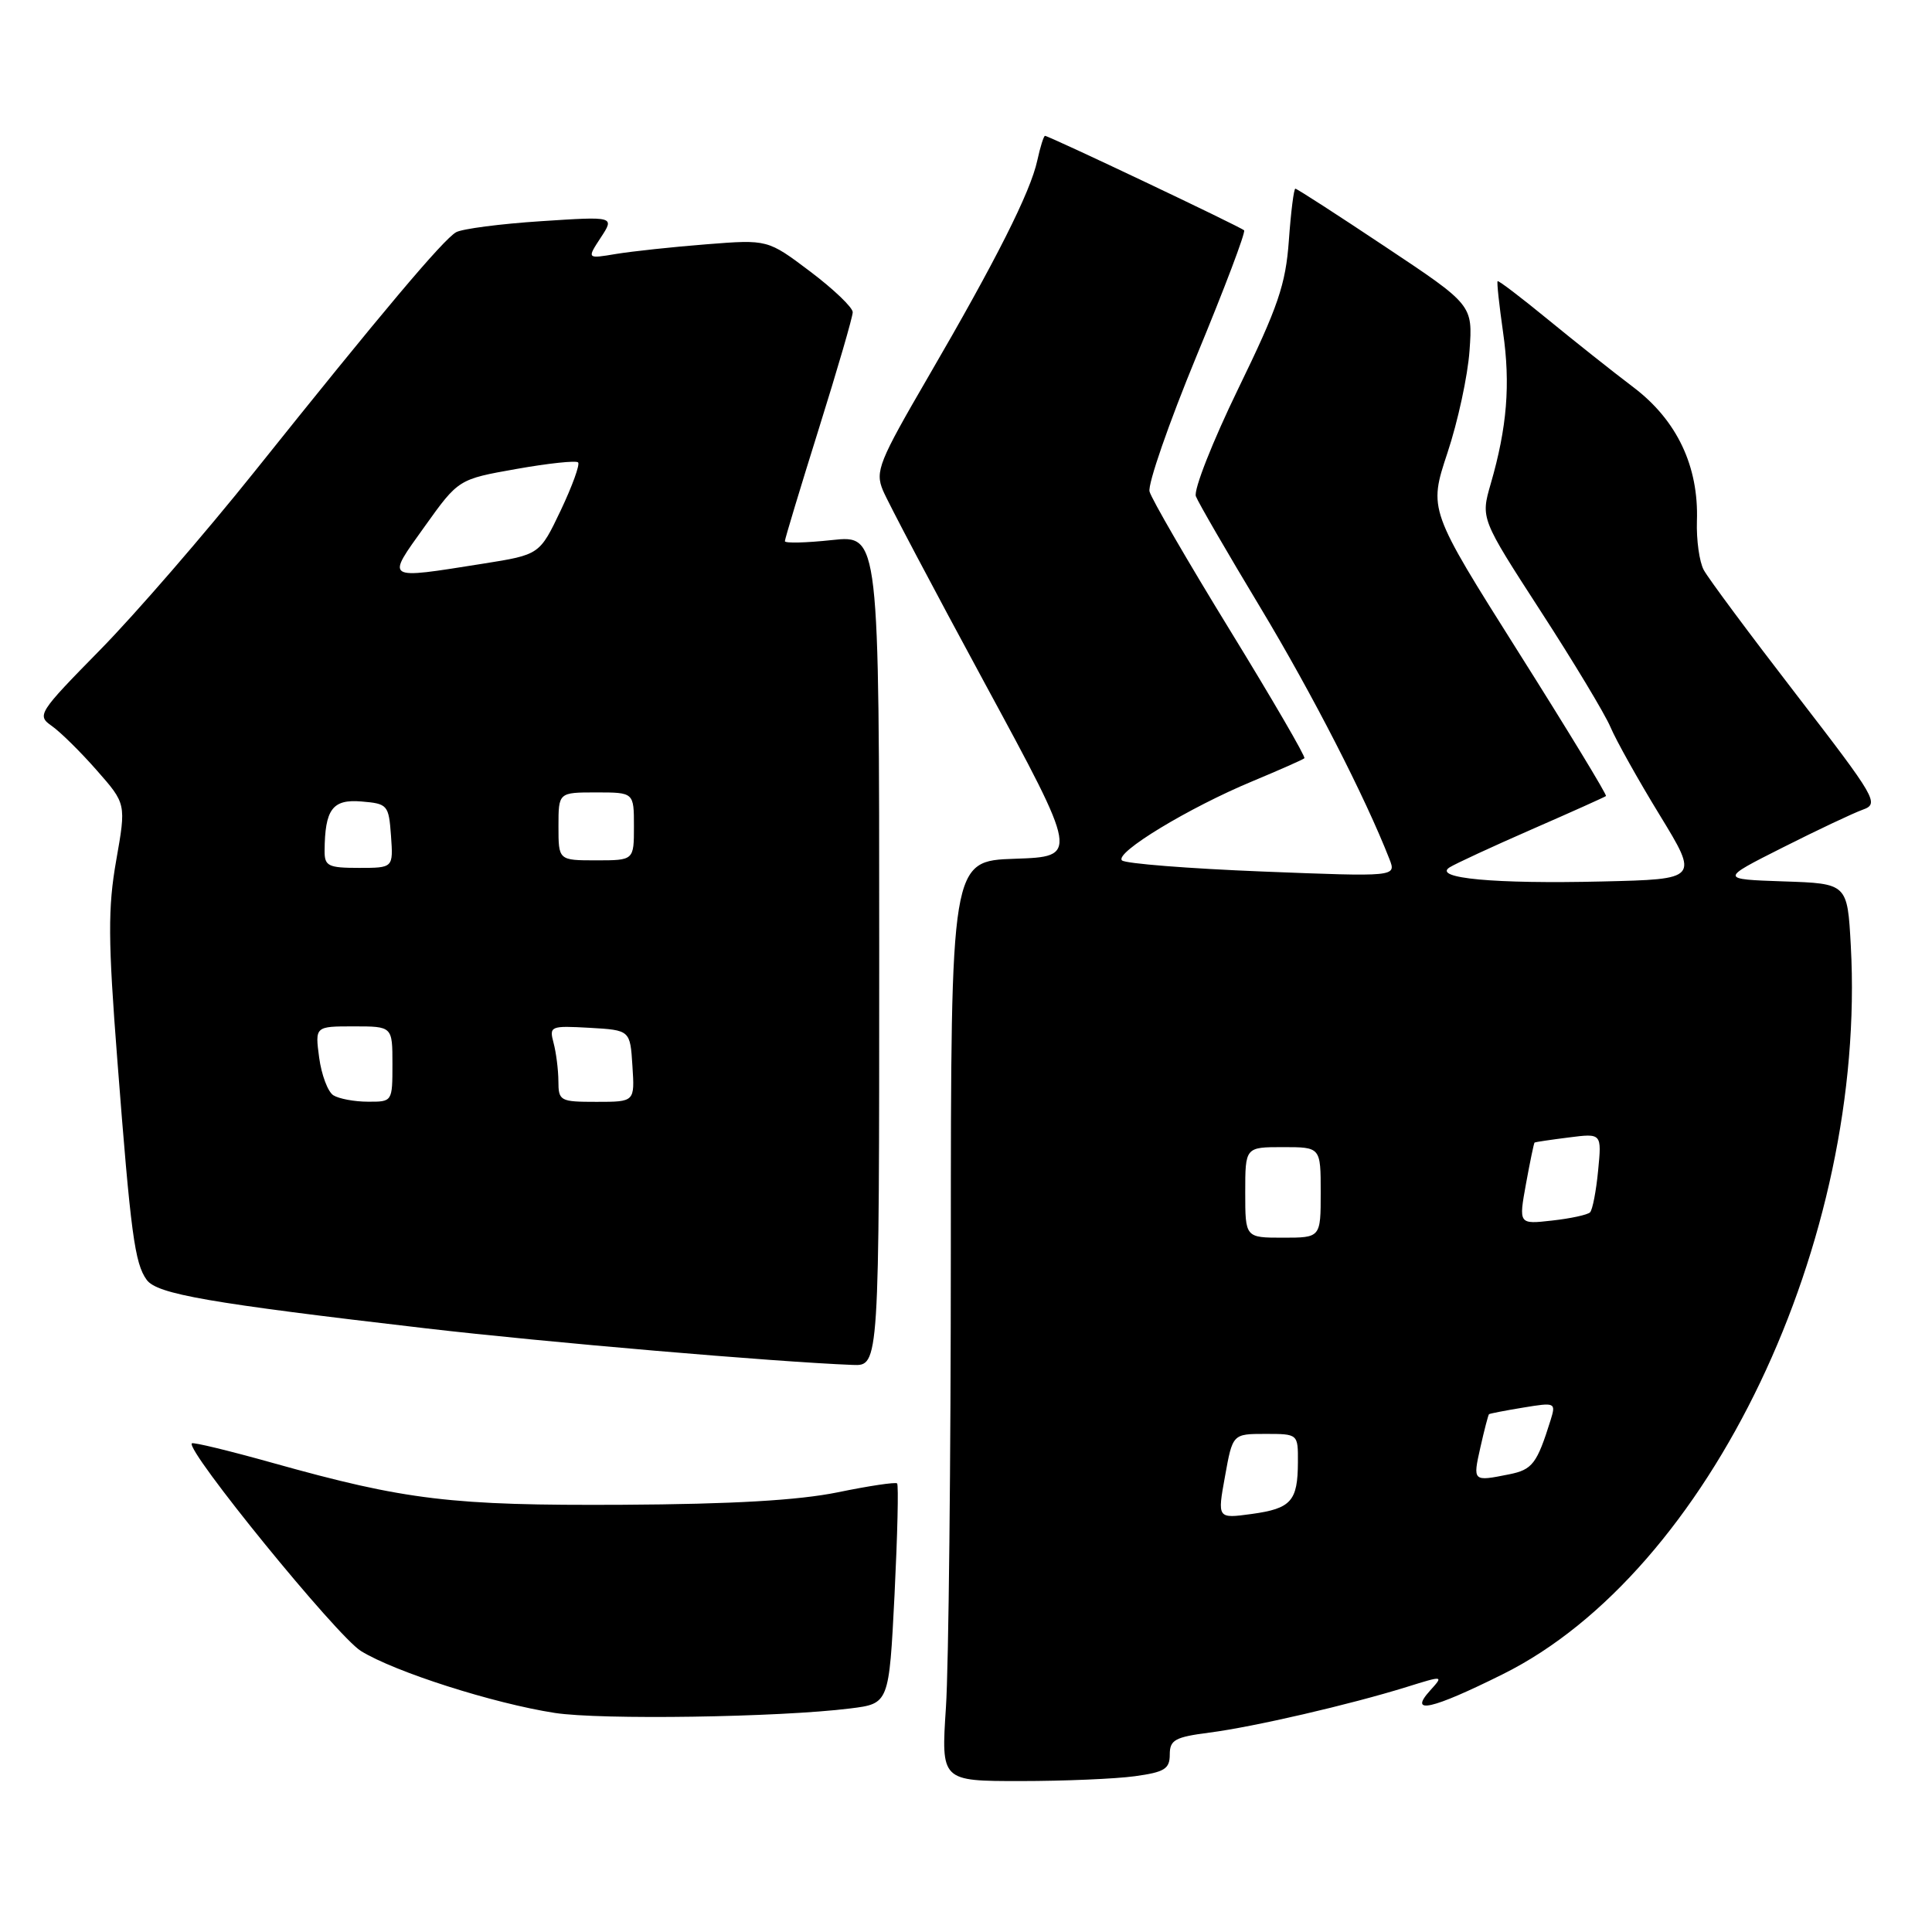 <?xml version="1.0" encoding="UTF-8" standalone="no"?>
<!DOCTYPE svg PUBLIC "-//W3C//DTD SVG 1.1//EN" "http://www.w3.org/Graphics/SVG/1.1/DTD/svg11.dtd" >
<svg xmlns="http://www.w3.org/2000/svg" xmlns:xlink="http://www.w3.org/1999/xlink" version="1.1" viewBox="0 0 256 256">
 <g >
 <path fill="currentColor"
d=" M 150.36 235.36 C 154.31 234.82 155.00 234.39 155.00 232.49 C 155.00 230.55 155.68 230.17 160.25 229.58 C 166.09 228.83 178.88 225.87 186.40 223.53 C 191.28 222.01 191.30 222.01 189.50 224.00 C 186.57 227.24 189.69 226.54 199.13 221.84 C 226.48 208.25 247.38 164.47 245.24 125.29 C 244.79 117.07 244.79 117.07 236.34 116.79 C 227.89 116.50 227.89 116.50 236.20 112.31 C 240.76 110.01 245.54 107.75 246.82 107.29 C 249.04 106.49 248.67 105.85 237.98 91.98 C 231.84 84.02 226.34 76.62 225.76 75.53 C 225.17 74.45 224.77 71.53 224.85 69.03 C 225.10 61.80 222.21 55.70 216.47 51.34 C 213.73 49.27 208.61 45.20 205.07 42.30 C 201.53 39.40 198.55 37.13 198.44 37.26 C 198.32 37.39 198.65 40.42 199.16 44.00 C 200.16 50.92 199.69 56.65 197.53 64.10 C 196.20 68.70 196.20 68.70 204.12 80.94 C 208.48 87.66 212.65 94.59 213.39 96.33 C 214.13 98.08 217.06 103.33 219.92 108.00 C 225.11 116.50 225.11 116.50 212.30 116.80 C 198.04 117.14 189.79 116.38 192.08 114.93 C 192.86 114.44 197.78 112.16 203.00 109.88 C 208.22 107.60 212.63 105.62 212.80 105.48 C 212.96 105.35 207.74 96.76 201.19 86.39 C 189.30 67.54 189.30 67.54 191.79 60.02 C 193.17 55.88 194.49 49.78 194.72 46.46 C 195.15 40.41 195.15 40.41 183.58 32.71 C 177.22 28.47 171.85 25.00 171.64 25.00 C 171.44 25.00 171.05 28.09 170.78 31.87 C 170.36 37.70 169.36 40.64 164.08 51.49 C 160.67 58.51 158.14 64.93 158.46 65.76 C 158.78 66.60 162.63 73.24 167.02 80.53 C 173.88 91.94 180.87 105.56 184.11 113.84 C 185.02 116.18 185.02 116.18 167.26 115.48 C 157.49 115.09 149.13 114.43 148.67 114.01 C 147.62 113.03 157.52 107.02 166.00 103.50 C 169.57 102.01 172.65 100.65 172.84 100.47 C 173.03 100.29 168.60 92.67 162.99 83.53 C 157.38 74.39 152.58 66.11 152.32 65.13 C 152.07 64.15 154.88 56.06 158.56 47.14 C 162.25 38.23 165.08 30.75 164.85 30.52 C 164.40 30.06 138.98 18.00 138.47 18.00 C 138.30 18.00 137.84 19.46 137.45 21.25 C 136.55 25.44 131.97 34.51 123.01 49.91 C 116.45 61.19 115.94 62.45 116.99 64.97 C 117.61 66.48 123.71 78.02 130.53 90.61 C 142.93 113.50 142.93 113.50 134.47 113.79 C 126.00 114.08 126.00 114.08 125.99 165.29 C 125.99 193.46 125.70 220.89 125.34 226.25 C 124.70 236.00 124.70 236.00 135.21 236.00 C 140.99 236.00 147.81 235.71 150.36 235.36 Z  M 112.65 226.38 C 117.80 225.74 117.80 225.74 118.53 211.33 C 118.92 203.40 119.08 196.75 118.87 196.56 C 118.67 196.36 115.12 196.89 111.00 197.74 C 105.79 198.80 97.08 199.31 82.50 199.39 C 59.78 199.51 53.80 198.79 36.12 193.84 C 30.41 192.24 25.59 191.07 25.42 191.25 C 24.55 192.12 44.64 216.80 47.83 218.77 C 52.31 221.54 65.37 225.71 73.50 226.97 C 79.57 227.91 103.19 227.56 112.65 226.38 Z  M 116.50 125.95 C 116.50 70.89 116.50 70.89 110.25 71.56 C 106.81 71.93 104.00 72.00 104.00 71.71 C 104.00 71.42 106.02 64.73 108.49 56.84 C 110.96 48.95 112.99 41.99 112.99 41.37 C 113.00 40.75 110.46 38.32 107.36 35.98 C 101.72 31.73 101.72 31.73 93.61 32.37 C 89.15 32.72 83.76 33.30 81.63 33.65 C 77.76 34.30 77.76 34.30 79.60 31.49 C 81.45 28.67 81.45 28.67 71.68 29.31 C 66.30 29.66 61.25 30.32 60.44 30.77 C 58.74 31.72 50.50 41.51 33.72 62.50 C 27.12 70.75 17.92 81.38 13.26 86.12 C 5.06 94.47 4.86 94.79 6.86 96.19 C 8.00 96.99 10.68 99.63 12.82 102.07 C 16.72 106.50 16.72 106.50 15.40 114.00 C 14.29 120.30 14.31 124.53 15.55 140.50 C 17.32 163.47 17.85 167.41 19.44 169.59 C 20.82 171.48 27.63 172.66 56.50 176.02 C 72.23 177.85 102.66 180.46 113.00 180.86 C 116.50 181.00 116.50 181.00 116.50 125.95 Z  M 162.32 195.62 C 163.33 190.00 163.33 190.00 167.67 190.00 C 172.00 190.00 172.00 190.00 171.98 193.75 C 171.96 198.91 171.09 199.89 165.85 200.61 C 161.30 201.23 161.30 201.23 162.32 195.62 Z  M 196.16 191.78 C 196.68 189.46 197.20 187.48 197.30 187.39 C 197.41 187.30 199.46 186.90 201.85 186.51 C 206.08 185.81 206.18 185.85 205.47 188.15 C 203.65 193.96 203.06 194.74 199.95 195.36 C 195.15 196.32 195.14 196.32 196.16 191.78 Z  M 165.00 158.00 C 165.00 152.00 165.00 152.00 170.00 152.00 C 175.00 152.00 175.00 152.00 175.00 158.00 C 175.00 164.00 175.00 164.00 170.00 164.00 C 165.00 164.00 165.00 164.00 165.00 158.00 Z  M 202.20 156.87 C 202.74 153.92 203.25 151.45 203.34 151.39 C 203.43 151.33 205.47 151.02 207.87 150.72 C 212.24 150.16 212.24 150.16 211.76 155.10 C 211.50 157.82 211.02 160.31 210.69 160.64 C 210.37 160.97 208.10 161.46 205.66 161.73 C 201.23 162.23 201.23 162.23 202.20 156.87 Z  M 44.17 145.13 C 43.44 144.67 42.60 142.42 42.29 140.14 C 41.74 136.00 41.74 136.00 46.87 136.00 C 52.00 136.00 52.00 136.00 52.00 141.00 C 52.00 145.98 51.99 146.00 48.75 145.98 C 46.96 145.98 44.90 145.59 44.17 145.13 Z  M 73.99 143.25 C 73.98 141.74 73.69 139.46 73.35 138.19 C 72.76 135.97 72.93 135.90 78.12 136.19 C 83.50 136.50 83.50 136.50 83.80 141.25 C 84.11 146.00 84.11 146.00 79.05 146.00 C 74.21 146.00 74.00 145.89 73.99 143.25 Z  M 43.01 112.75 C 43.05 107.23 44.05 105.88 47.88 106.20 C 51.37 106.49 51.51 106.65 51.81 110.75 C 52.11 115.00 52.11 115.00 47.56 115.00 C 43.49 115.00 43.00 114.76 43.01 112.75 Z  M 74.00 109.50 C 74.00 105.00 74.00 105.00 79.00 105.00 C 84.00 105.00 84.00 105.00 84.00 109.50 C 84.00 114.00 84.00 114.00 79.00 114.00 C 74.00 114.00 74.00 114.00 74.00 109.50 Z  M 56.28 69.75 C 60.75 63.50 60.75 63.50 68.43 62.14 C 72.65 61.39 76.33 61.00 76.60 61.27 C 76.87 61.54 75.83 64.40 74.30 67.63 C 71.50 73.50 71.50 73.50 64.00 74.69 C 50.84 76.77 51.13 76.95 56.28 69.75 Z "/>
</g>
</svg>